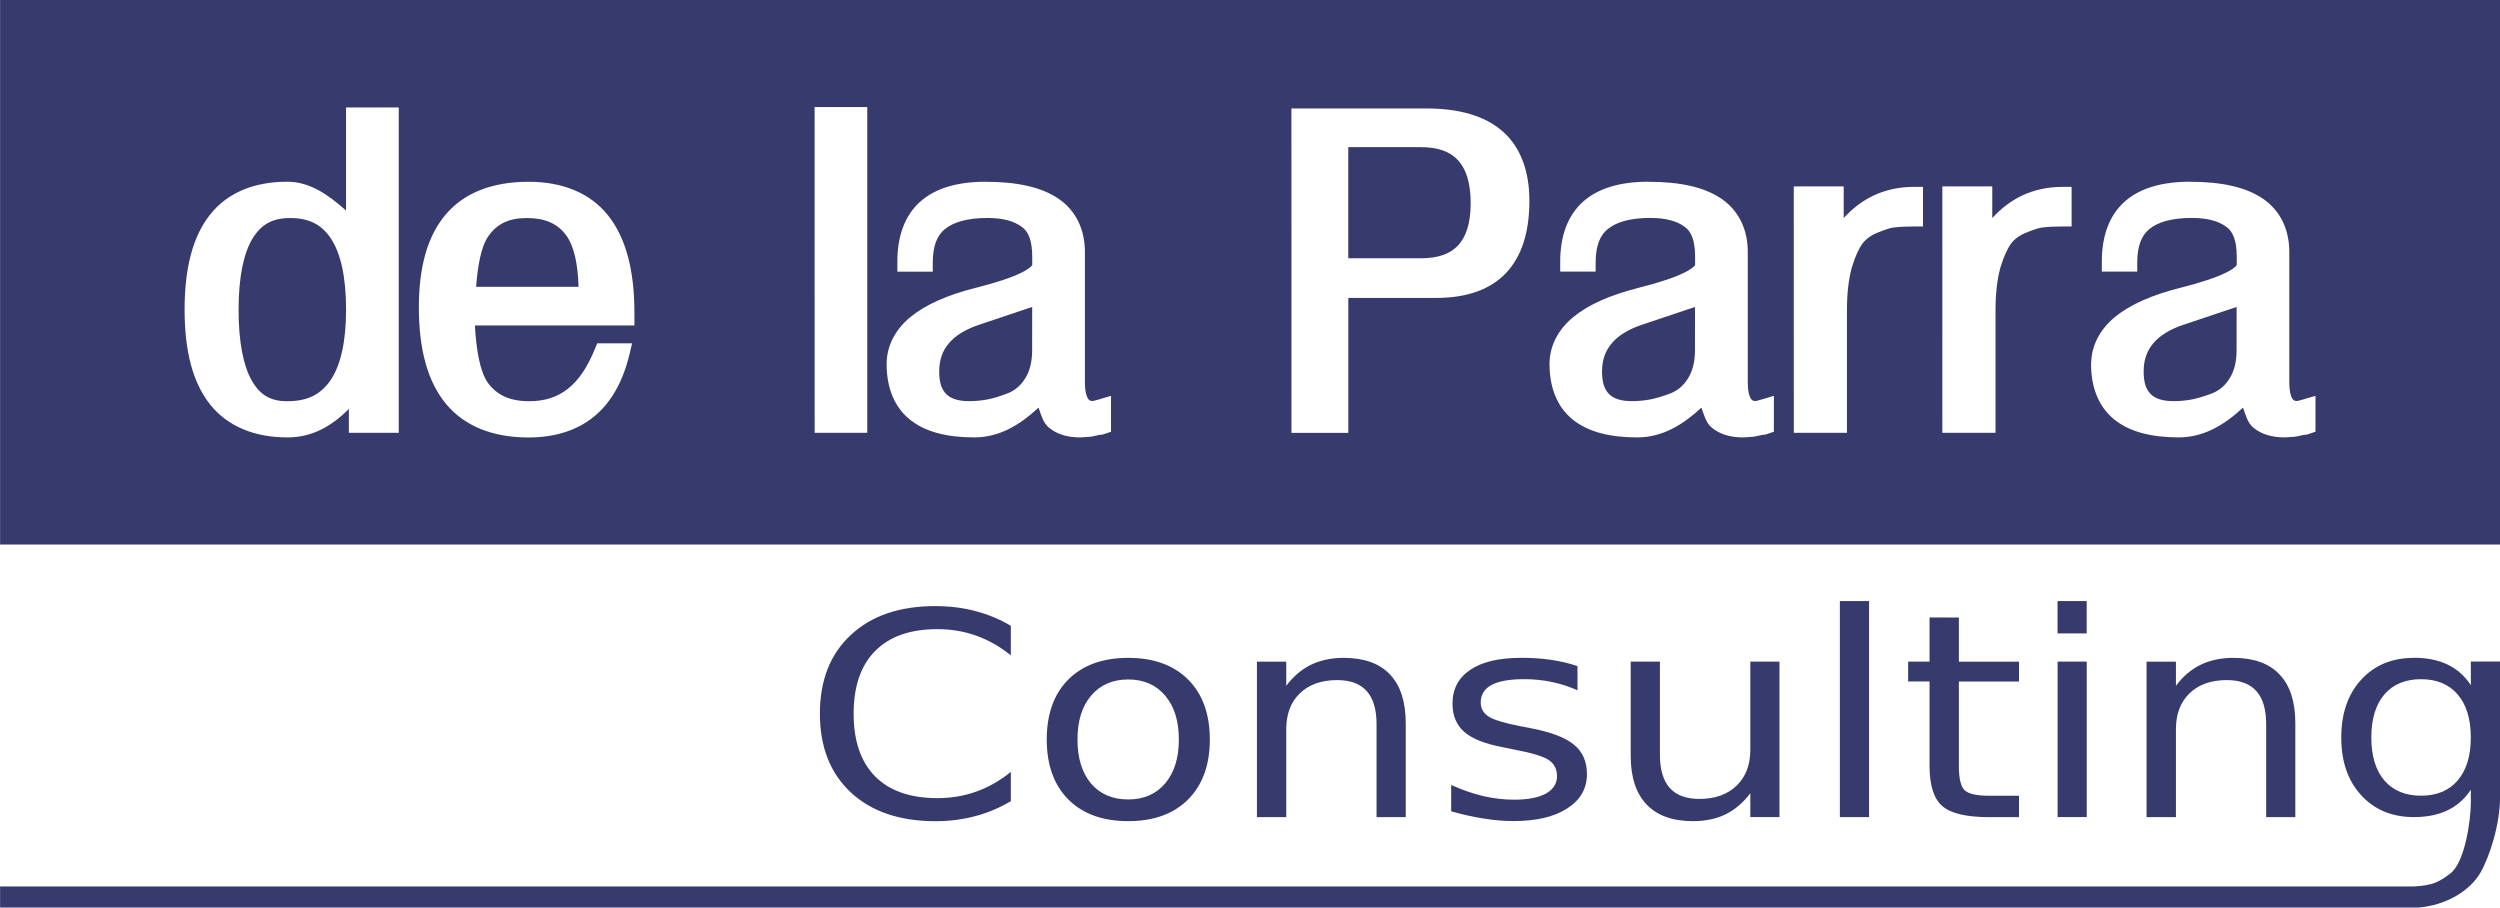 <?xml version="1.0" encoding="UTF-8" standalone="no"?>
<!-- Created with Inkscape (http://www.inkscape.org/) -->

<svg
   xmlns:dc="http://purl.org/dc/elements/1.1/"
   xmlns:cc="http://creativecommons.org/ns#"
   xmlns:rdf="http://www.w3.org/1999/02/22-rdf-syntax-ns#"
   xmlns:svg="http://www.w3.org/2000/svg"
   xmlns="http://www.w3.org/2000/svg"
   xmlns:sodipodi="http://sodipodi.sourceforge.net/DTD/sodipodi-0.dtd"
   xmlns:inkscape="http://www.inkscape.org/namespaces/inkscape"
   width="56.678mm"
   height="20.578mm"
   viewBox="0 0 56.678 20.578"
   version="1.1"
   id="svg2070"
   inkscape:version="0.92.3 (2405546, 2018-03-11)"
   sodipodi:docname="dlpc_logo.svg">
  <defs
     id="defs2064" />
  <sodipodi:namedview
     id="base"
     pagecolor="#ffffff"
     bordercolor="#666666"
     borderopacity="1.0"
     inkscape:pageopacity="0.0"
     inkscape:pageshadow="2"
     inkscape:zoom="7.9195959"
     inkscape:cx="96.759558"
     inkscape:cy="54.039872"
     inkscape:document-units="mm"
     inkscape:current-layer="layer1"
     showgrid="false"
     fit-margin-top="0"
     fit-margin-left="0"
     fit-margin-right="0"
     fit-margin-bottom="0"
     inkscape:window-width="3742"
     inkscape:window-height="2049"
     inkscape:window-x="98"
     inkscape:window-y="55"
     inkscape:window-maximized="1" />
  <g
     inkscape:label="Layer 1"
     inkscape:groupmode="layer"
     id="layer1"
     transform="translate(-77.494,-138.544)">
    <path
       inkscape:connector-curvature="0"
       style="fill:#373a6d;fill-opacity:1;stroke:none;stroke-width:0.504;stroke-miterlimit:4;stroke-dasharray:none;stroke-opacity:1"
       d="m 77.496,138.544 v 12.345 h 56.677 v -12.345 z m 18.466,2.427 h 1.194 v 7.385 h -0.994 -0.199 z m -10.623,0.01 h 1.195 v 7.375 h -1.131 v -0.541 c -0.38,0.384 -0.829,0.646 -1.386,0.646 -0.755,0 -1.365,-0.25 -1.762,-0.75 -0.397,-0.501 -0.576,-1.222 -0.576,-2.148 0,-0.926 0.179,-1.648 0.574,-2.149 0.395,-0.501 1,-0.75 1.752,-0.75 0.532,0 0.945,0.312 1.334,0.652 z m 21.433,0.022 h 3.057 c 0.742,0 1.33,0.164 1.736,0.523 0.406,0.36 0.602,0.901 0.602,1.57 0,0.699 -0.168,1.257 -0.531,1.639 -0.363,0.382 -0.904,0.563 -1.574,0.563 h -0.02 -1.98 v 3.059 h -1.09 -0.199 z m 1.289,0.877 v 2.52 h 1.64 c 0.408,0 0.676,-0.104 0.854,-0.297 0.177,-0.193 0.281,-0.5 0.281,-0.953 0,-0.46 -0.105,-0.773 -0.283,-0.969 -0.178,-0.196 -0.444,-0.301 -0.852,-0.301 z m -18.586,0.785 c 0.776,0 1.401,0.254 1.808,0.767 0.407,0.513 0.594,1.254 0.594,2.205 v 0.286 h -3.617 c 0.033,0.56 0.114,1.038 0.289,1.291 v 0.002 c 0.209,0.286 0.5,0.424 0.947,0.424 0.685,0 1.152,-0.359 1.486,-1.188 l 0.051,-0.125 h 0.791 l -0.058,0.246 c -0.145,0.608 -0.407,1.086 -0.797,1.409 -0.39,0.323 -0.899,0.48 -1.494,0.48 -0.802,0 -1.445,-0.251 -1.868,-0.76 -0.423,-0.509 -0.617,-1.247 -0.617,-2.192 0,-0.911 0.195,-1.624 0.619,-2.115 0.424,-0.491 1.065,-0.73 1.866,-0.73 z m 37.667,0 c 0.707,0 1.257,0.115 1.651,0.381 0.393,0.266 0.602,0.694 0.602,1.205 v 2.974 c 0,0.183 0.034,0.3 0.066,0.351 0.031,0.048 0.051,0.058 0.117,0.059 0.006,-0.001 0.01,-0.002 0.018,-0.004 0.03,-0.008 0.076,-0.02 0.135,-0.037 l 0.258,-0.076 v 0.814 l -0.199,0.066 h -0.033 c 0.014,0 -0.008,0.002 -0.025,0.004 -0.036,0.009 -0.075,0.017 -0.121,0.025 l 0.029,-0.008 c -0.067,0.022 -0.136,0.031 -0.209,0.031 h -0.002 c -0.05,0.006 -0.099,0.01 -0.148,0.01 -0.276,0 -0.523,-0.07 -0.707,-0.226 -0.125,-0.107 -0.169,-0.284 -0.228,-0.449 -0.412,0.383 -0.88,0.675 -1.457,0.675 -0.623,0 -1.118,-0.125 -1.467,-0.41 -0.349,-0.285 -0.521,-0.722 -0.521,-1.25 v -0.032 l 0.003,-0.007 c 0.012,-0.396 0.202,-0.752 0.536,-1.028 0.345,-0.284 0.837,-0.499 1.475,-0.662 h 0.002 c 0.472,-0.118 0.822,-0.237 1.039,-0.344 0.108,-0.053 0.183,-0.104 0.219,-0.139 0.036,-0.035 0.029,-0.044 0.029,-0.033 v -0.189 c 0,-0.381 -0.093,-0.582 -0.24,-0.682 l -0.004,-0.002 -0.002,-0.002 c -0.166,-0.121 -0.418,-0.195 -0.772,-0.195 -0.46,0 -0.774,0.096 -0.963,0.252 -0.177,0.145 -0.275,0.379 -0.275,0.766 v 0.199 h -0.803 v -0.23 c 0,-0.574 0.166,-1.043 0.516,-1.355 0.349,-0.312 0.855,-0.453 1.485,-0.453 z m -27.306,5.3e-4 c 0.707,0 1.259,0.115 1.652,0.381 0.393,0.266 0.602,0.694 0.602,1.205 v 2.974 c 0,0.183 0.034,0.3 0.067,0.351 0.031,0.048 0.051,0.058 0.117,0.059 0.006,-0.001 0.01,-0.002 0.018,-0.004 0.03,-0.008 0.075,-0.02 0.134,-0.037 l 0.256,-0.076 v 0.814 l -0.199,0.066 h -0.033 c 0.015,0 -0.006,0.001 -0.025,0.004 l -0.008,0.002 c -0.034,0.008 -0.07,0.016 -0.113,0.023 l 0.031,-0.008 c -0.068,0.022 -0.14,0.031 -0.213,0.031 -0.049,0.006 -0.097,0.01 -0.146,0.01 -0.276,0 -0.523,-0.07 -0.707,-0.226 -0.126,-0.107 -0.171,-0.284 -0.23,-0.449 -0.412,0.383 -0.879,0.675 -1.455,0.675 -0.623,0 -1.12,-0.125 -1.469,-0.41 -0.349,-0.285 -0.52,-0.722 -0.52,-1.25 0,-0.411 0.192,-0.782 0.537,-1.067 0.345,-0.284 0.836,-0.499 1.474,-0.662 h 0.002 c 0.472,-0.118 0.823,-0.237 1.039,-0.344 0.108,-0.053 0.182,-0.104 0.219,-0.139 0.036,-0.035 0.03,-0.044 0.03,-0.033 v -0.189 c 0,-0.381 -0.094,-0.582 -0.24,-0.682 l -0.002,-0.002 -0.004,-0.002 c -0.166,-0.121 -0.416,-0.195 -0.769,-0.195 -0.46,0 -0.774,0.096 -0.963,0.252 h -0.002 c -0.177,0.145 -0.275,0.379 -0.275,0.766 v 0.199 h -0.803 v -0.23 c 0,-0.574 0.168,-1.043 0.517,-1.355 0.349,-0.312 0.853,-0.453 1.483,-0.453 z m 15.028,0 c 0.707,0 1.259,0.115 1.652,0.381 0.393,0.266 0.602,0.694 0.602,1.205 v 2.974 c 0,0.183 0.034,0.3 0.067,0.351 0.031,0.048 0.051,0.058 0.117,0.059 0.006,-0.001 0.01,-0.002 0.018,-0.004 0.03,-0.008 0.075,-0.02 0.134,-0.037 l 0.256,-0.076 v 0.814 l -0.199,0.066 h -0.033 c 0.015,0 -0.006,5.3e-4 -0.025,0.004 l -0.008,0.002 c -0.034,0.008 -0.07,0.016 -0.113,0.023 l 0.031,-0.008 c -0.067,0.022 -0.136,0.031 -0.209,0.031 h -0.002 c -0.05,0.006 -0.099,0.01 -0.148,0.01 -0.276,0 -0.523,-0.07 -0.707,-0.226 -0.126,-0.107 -0.171,-0.284 -0.23,-0.449 -0.412,0.383 -0.879,0.675 -1.455,0.675 -0.623,0 -1.12,-0.125 -1.469,-0.41 -0.343,-0.28 -0.513,-0.708 -0.519,-1.224 l -10e-4,-0.005 v -0.022 c 0,-0.411 0.194,-0.782 0.539,-1.067 0.345,-0.284 0.837,-0.499 1.475,-0.662 0.472,-0.118 0.823,-0.237 1.039,-0.344 0.108,-0.053 0.182,-0.104 0.219,-0.139 0.036,-0.035 0.029,-0.044 0.029,-0.033 v -0.189 c 0,-0.381 -0.093,-0.582 -0.24,-0.682 l -0.002,-0.002 -0.004,-0.002 c -0.166,-0.121 -0.416,-0.195 -0.769,-0.195 -0.46,0 -0.774,0.096 -0.963,0.252 h -0.002 c -0.177,0.145 -0.275,0.379 -0.275,0.766 v 0.199 h -0.803 v -0.23 c 0,-0.574 0.169,-1.043 0.518,-1.355 0.349,-0.312 0.853,-0.453 1.483,-0.453 z m 3.297,0.105 h 1.132 v 0.717 c 0.385,-0.421 0.893,-0.707 1.599,-0.707 h 0.199 v 0.898 h -0.199 c -0.186,0 -0.332,0.007 -0.431,0.02 h -0.006 -0.006 c -0.065,0.004 -0.197,0.04 -0.369,0.113 h -0.002 l -0.004,0.002 c -0.156,0.06 -0.266,0.141 -0.348,0.244 -0.079,0.1 -0.17,0.289 -0.25,0.553 -1.5e-4,10e-4 1.4e-4,0.002 0,0.002 -0.071,0.259 -0.109,0.579 -0.109,0.961 v 2.783 h -1.004 -0.201 z m 3.369,0 h 1.131 v 0.717 c 0.385,-0.421 0.894,-0.707 1.6,-0.707 h 0.199 v 0.898 h -0.199 c -0.186,0 -0.333,0.007 -0.432,0.02 h -0.004 -0.006 c -0.065,0.004 -0.198,0.04 -0.371,0.113 h -0.002 l -0.004,0.002 c -0.156,0.06 -0.266,0.141 -0.347,0.244 -0.079,0.1 -0.17,0.289 -0.25,0.553 -1.5e-4,10e-4 1.4e-4,0.002 0,0.002 -0.071,0.259 -0.11,0.579 -0.11,0.961 v 2.783 h -1.004 -0.202 z m -37.461,0.717 c -0.4,0 -0.656,0.144 -0.854,0.472 -0.197,0.329 -0.312,0.865 -0.312,1.604 0,0.739 0.11,1.278 0.299,1.608 0.188,0.329 0.427,0.469 0.803,0.469 0.462,0 0.765,-0.155 0.987,-0.483 0.221,-0.328 0.348,-0.858 0.348,-1.594 0,-0.737 -0.122,-1.269 -0.334,-1.597 -0.212,-0.328 -0.497,-0.479 -0.935,-0.479 z m 5.365,0 c -0.403,0 -0.668,0.13 -0.865,0.406 -0.167,0.235 -0.242,0.664 -0.281,1.152 h 2.322 c -0.014,-0.528 -0.106,-0.937 -0.287,-1.176 -0.194,-0.256 -0.467,-0.382 -0.889,-0.382 z m 11.461,2.017 c -0.042,0.013 -0.069,0.022 -0.121,0.039 -0.241,0.079 -0.596,0.198 -1.065,0.357 -0.328,0.108 -0.559,0.254 -0.705,0.428 -0.146,0.174 -0.217,0.378 -0.217,0.642 -1.1e-5,0.256 0.061,0.41 0.16,0.508 0.099,0.098 0.258,0.16 0.518,0.16 0.143,0 0.282,-0.013 0.418,-0.039 0.129,-0.025 0.29,-0.073 0.476,-0.146 0.159,-0.068 0.284,-0.177 0.385,-0.344 0.098,-0.161 0.15,-0.366 0.15,-0.627 z m 15.027,0 c -0.042,0.013 -0.068,0.022 -0.121,0.039 -0.241,0.079 -0.596,0.198 -1.065,0.357 -0.328,0.108 -0.557,0.254 -0.703,0.428 -0.146,0.174 -0.219,0.378 -0.219,0.642 0,0.256 0.061,0.41 0.16,0.508 0.099,0.098 0.257,0.16 0.517,0.16 0.143,0 0.283,-0.013 0.418,-0.039 0.13,-0.025 0.291,-0.073 0.479,-0.146 10e-4,0 10e-4,-0.002 0.002,-0.002 0.001,-2.6e-4 0.001,2.6e-4 0.002,0 0.157,-0.068 0.278,-0.176 0.379,-0.342 0.098,-0.161 0.15,-0.366 0.15,-0.627 z m 12.279,0 c -0.042,0.014 -0.068,0.022 -0.121,0.039 -0.241,0.079 -0.596,0.198 -1.065,0.357 h -0.002 c -0.328,0.108 -0.557,0.254 -0.703,0.428 -0.146,0.174 -0.217,0.378 -0.217,0.642 0,0.256 0.061,0.41 0.16,0.508 0.099,0.098 0.258,0.16 0.518,0.16 0.143,0 0.282,-0.013 0.418,-0.039 0.129,-0.025 0.291,-0.073 0.477,-0.146 0.159,-0.068 0.283,-0.177 0.384,-0.344 0.098,-0.161 0.15,-0.366 0.15,-0.627 z m -8.995,6.667 v 4.898 h 0.662 v -4.898 z m 4.935,0 v 0.733 h 0.661 v -0.733 z m -25.438,0.113 c -0.813,0 -1.453,0.218 -1.92,0.655 -0.468,0.434 -0.701,1.029 -0.701,1.785 0,0.753 0.234,1.348 0.701,1.785 0.468,0.434 1.107,0.652 1.92,0.652 0.316,0 0.616,-0.038 0.899,-0.114 0.285,-0.075 0.555,-0.189 0.809,-0.34 v -0.664 c -0.245,0.199 -0.506,0.348 -0.784,0.447 -0.276,0.099 -0.569,0.148 -0.881,0.148 -0.614,0 -1.084,-0.164 -1.41,-0.491 -0.326,-0.329 -0.489,-0.804 -0.489,-1.423 0,-0.621 0.163,-1.096 0.489,-1.423 0.326,-0.329 0.796,-0.494 1.41,-0.494 0.312,0 0.605,0.049 0.881,0.148 0.278,0.099 0.539,0.248 0.784,0.447 v -0.67 c -0.249,-0.149 -0.517,-0.26 -0.802,-0.334 -0.283,-0.076 -0.585,-0.113 -0.906,-0.113 z m 22.536,0.258 v 1.001 h -0.485 v 0.45 h 0.485 v 1.914 c 0,0.441 0.097,0.745 0.291,0.913 0.194,0.166 0.547,0.249 1.057,0.249 h 0.68 v -0.485 h -0.68 c -0.276,0 -0.459,-0.041 -0.55,-0.123 -0.089,-0.082 -0.133,-0.266 -0.133,-0.554 V 153.995 h 1.363 v -0.45 h -1.363 v -1.001 z m -18.166,0.916 c -0.578,0 -1.031,0.164 -1.359,0.491 -0.326,0.327 -0.489,0.781 -0.489,1.36 0,0.577 0.163,1.03 0.489,1.36 0.328,0.327 0.781,0.491 1.359,0.491 0.575,0 1.028,-0.164 1.356,-0.491 0.328,-0.329 0.493,-0.782 0.493,-1.36 0,-0.579 -0.165,-1.033 -0.493,-1.36 -0.328,-0.327 -0.781,-0.491 -1.356,-0.491 z m 4.884,0 c -0.281,0 -0.528,0.053 -0.744,0.158 -0.213,0.105 -0.399,0.263 -0.558,0.475 v -0.547 h -0.665 v 3.525 h 0.665 v -1.993 c 0,-0.344 0.103,-0.616 0.31,-0.815 0.206,-0.199 0.488,-0.299 0.845,-0.299 0.297,0 0.521,0.083 0.669,0.249 0.149,0.166 0.223,0.416 0.223,0.749 v 2.109 h 0.662 v -2.128 c 0,-0.487 -0.119,-0.855 -0.356,-1.105 -0.237,-0.252 -0.588,-0.378 -1.051,-0.378 z m 4.014,0 c -0.494,0 -0.875,0.09 -1.144,0.271 -0.269,0.18 -0.403,0.436 -0.403,0.768 0,0.273 0.091,0.488 0.273,0.645 0.182,0.155 0.478,0.271 0.888,0.346 l 0.23,0.047 c 0.41,0.078 0.675,0.158 0.795,0.242 0.122,0.084 0.183,0.205 0.183,0.362 0,0.17 -0.084,0.302 -0.252,0.396 -0.168,0.092 -0.408,0.138 -0.719,0.138 -0.233,0 -0.468,-0.027 -0.705,-0.082 -0.237,-0.057 -0.478,-0.14 -0.723,-0.252 v 0.598 c 0.259,0.073 0.505,0.128 0.737,0.164 0.235,0.038 0.46,0.057 0.676,0.057 0.518,0 0.924,-0.096 1.219,-0.287 0.297,-0.191 0.446,-0.45 0.446,-0.777 0,-0.287 -0.099,-0.511 -0.298,-0.671 -0.197,-0.162 -0.53,-0.287 -1,-0.375 l -0.226,-0.044 c -0.355,-0.069 -0.591,-0.141 -0.708,-0.217 -0.117,-0.078 -0.176,-0.184 -0.176,-0.318 0,-0.176 0.081,-0.308 0.244,-0.396 0.165,-0.088 0.412,-0.132 0.741,-0.132 0.216,0 0.424,0.021 0.626,0.063 0.201,0.042 0.396,0.105 0.583,0.189 v -0.547 -5.3e-4 c -0.182,-0.063 -0.381,-0.11 -0.597,-0.142 -0.216,-0.032 -0.446,-0.047 -0.691,-0.047 z m 16.156,0 c -0.281,0 -0.529,0.053 -0.745,0.158 -0.213,0.105 -0.399,0.263 -0.557,0.475 v -0.547 h -0.666 v 3.525 h 0.666 v -1.993 c 0,-0.344 0.103,-0.616 0.309,-0.815 0.206,-0.199 0.488,-0.299 0.845,-0.299 0.297,0 0.52,0.083 0.669,0.249 0.149,0.166 0.223,0.416 0.223,0.749 v 2.109 h 0.661 v -2.128 c 0,-0.487 -0.119,-0.855 -0.356,-1.105 -0.237,-0.252 -0.587,-0.378 -1.05,-0.378 z m 4.093,0 c -0.494,0 -0.892,0.165 -1.194,0.494 -0.302,0.329 -0.453,0.767 -0.453,1.313 0,0.544 0.151,0.98 0.453,1.309 0.302,0.329 0.7,0.494 1.194,0.494 0.297,0 0.552,-0.052 0.766,-0.155 0.213,-0.103 0.388,-0.258 0.525,-0.466 v 0.286 c 0,0.401 -0.133,1.364 -0.468,1.616 -0.257,0.193 -0.396,0.269 -0.83,0.292 -0.381,-0.002 -54.34,0 -54.717,0 v 0.478 c 0.389,0 54.383,-0.003 54.821,0 0.626,-0.048 1.168,-0.375 1.407,-0.784 0.212,-0.364 0.449,-1.105 0.449,-1.705 v -3.088 h -0.662 v 0.535 c -0.137,-0.208 -0.312,-0.363 -0.525,-0.466 -0.213,-0.103 -0.469,-0.155 -0.766,-0.155 z m -17.756,0.085 v 2.134 c 0,0.485 0.12,0.853 0.36,1.105 0.24,0.252 0.591,0.378 1.054,0.378 0.281,0 0.526,-0.052 0.737,-0.155 0.213,-0.105 0.401,-0.264 0.561,-0.479 v 0.542 h 0.661 v -3.525 h -0.661 v 1.999 c 0,0.344 -0.105,0.616 -0.313,0.815 -0.206,0.199 -0.488,0.299 -0.845,0.299 -0.297,0 -0.521,-0.083 -0.669,-0.249 -0.149,-0.168 -0.223,-0.419 -0.223,-0.752 v -2.112 z m 9.678,0 v 3.525 h 0.661 v -3.525 z m 8.239,0.399 c 0.357,0 0.634,0.115 0.831,0.346 0.199,0.231 0.298,0.556 0.298,0.976 0,0.418 -0.099,0.742 -0.298,0.973 -0.197,0.231 -0.474,0.346 -0.831,0.346 -0.355,0 -0.632,-0.115 -0.831,-0.346 -0.197,-0.231 -0.295,-0.555 -0.295,-0.973 0,-0.42 0.098,-0.745 0.295,-0.976 0.199,-0.231 0.476,-0.346 0.831,-0.346 z m -29.308,0.006 c 0.352,0 0.632,0.123 0.838,0.368 0.206,0.243 0.309,0.574 0.309,0.992 0,0.42 -0.103,0.751 -0.309,0.995 -0.206,0.243 -0.486,0.365 -0.838,0.365 -0.357,0 -0.639,-0.12 -0.845,-0.362 -0.204,-0.243 -0.306,-0.576 -0.306,-0.998 0,-0.422 0.103,-0.753 0.31,-0.995 0.206,-0.243 0.486,-0.365 0.841,-0.365 z"
       id="rect2021" />
  </g>
</svg>
